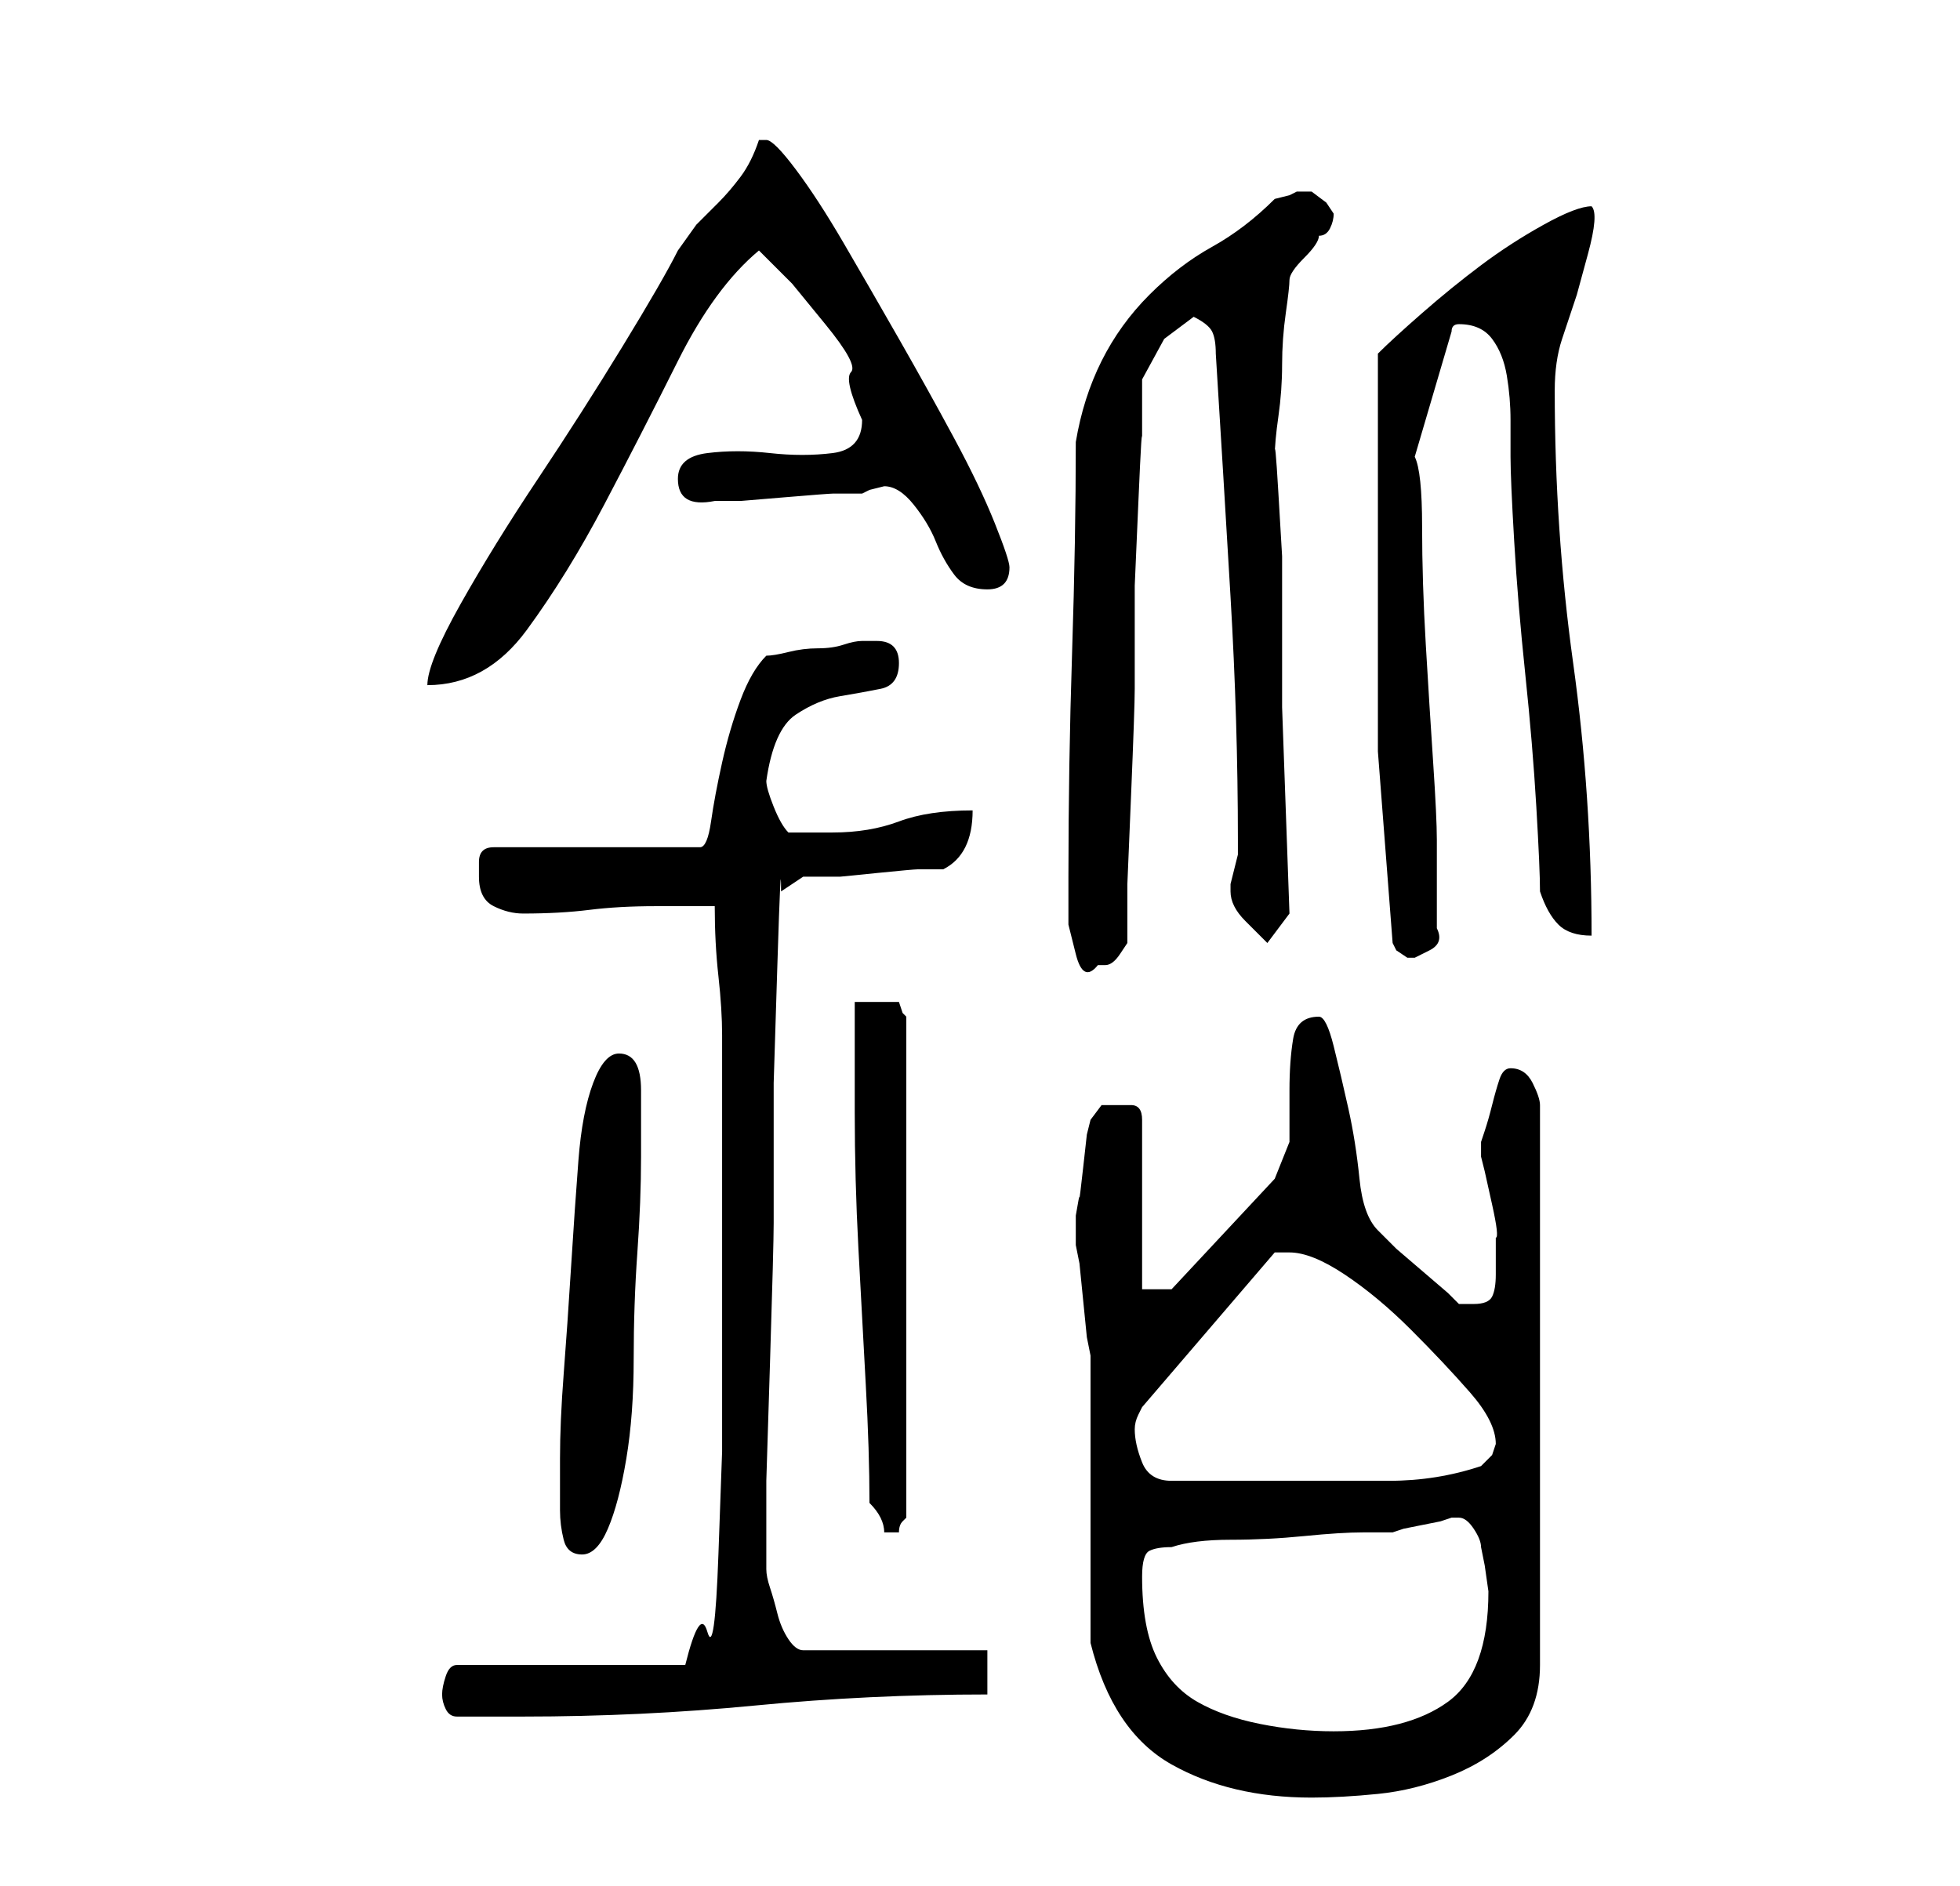 <?xml version="1.0" standalone="no"?>
<!DOCTYPE svg PUBLIC "-//W3C//DTD SVG 1.1//EN" "http://www.w3.org/Graphics/SVG/1.1/DTD/svg11.dtd" >
<svg xmlns="http://www.w3.org/2000/svg" xmlns:xlink="http://www.w3.org/1999/xlink" version="1.1" viewBox="-10 0 266 256">
   <path fill="currentColor"
d="M138 223q3 12 11 16.5t19 4.5q4 0 9 -0.5t10 -2.5t8.5 -5.5t3.5 -9.5v-76q0 -1 -1 -3t-3 -2q-1 0 -1.5 1.5t-1 3.5t-1 3.5l-0.5 1.5v1v1l0.5 2t1 4.5t0.5 4.5v2v3q0 2 -0.5 3t-2.5 1h-2l-1.5 -1.5t-3.5 -3t-3.5 -3l-2.5 -2.5q-2 -2 -2.5 -7t-1.5 -9.5t-2 -8.5t-2 -4
q-3 0 -3.5 3t-0.5 7v7t-2 5l-14 15h-4v-23q0 -2 -1.5 -2h-1.5h-2.5t-1.5 2l-0.5 2t-0.5 4.5t-0.5 4t-0.5 2.5v2v2l0.5 2.5t0.5 5t0.5 5l0.5 2.5v8v12v12v7zM145 214q0 -3 1 -3.5t3 -0.5q3 -1 8 -1t10 -0.5t8 -0.5h4l1.5 -0.5t2.5 -0.5t2.5 -0.5l1.5 -0.5h1v0q1 0 2 1.5
t1 2.5l0.5 2.5t0.5 3.5q0 11 -5.5 15t-15.5 4q-5 0 -10 -1t-8.5 -3t-5.5 -6t-2 -11zM50 230q0 1 0.5 2t1.5 1h4.5h4.5q16 0 31.5 -1.5t31.5 -1.5v-6h-25q-1 0 -2 -1.5t-1.5 -3.5t-1 -3.5t-0.5 -2.5v-2v-10t0.5 -16t0.5 -19v-19t0.5 -16t0.5 -10l1.5 -1l1.5 -1h1h1h3t5 -0.5
t5.5 -0.5h3.5q4 -2 4 -8q-6 0 -10 1.5t-9 1.5h-6q-1 -1 -2 -3.5t-1 -3.5q1 -7 4 -9t6 -2.5t5.5 -1t2.5 -3.5t-3 -3h-2q-1 0 -2.5 0.5t-3.5 0.5t-4 0.5t-3 0.5q-2 2 -3.5 6t-2.5 8.5t-1.5 8t-1.5 3.5h-28q-2 0 -2 2v2q0 3 2 4t4 1q5 0 9 -0.5t9 -0.5h8q0 5 0.5 9.5t0.5 8v7.5
v8v11v14v16t-0.5 14t-1.5 10.5t-3 4.5h-31q-1 0 -1.5 1.5t-0.5 2.5zM66 205q0 2 0.5 4t2.5 2t3.5 -3.5t2.5 -9.5t1 -13.5t0.5 -14.5t0.5 -13v-9q0 -5 -3 -5q-2 0 -3.5 4t-2 10.5t-1 14.5t-1 14.5t-0.5 11.5v7zM108 204q1 1 1.5 2t0.5 2h1h1q0 -1 0.5 -1.5l0.5 -0.5v-68
l-0.5 -0.5t-0.5 -1.5h-3h-3v15q0 9 0.5 18.5t1 18.5t0.5 16zM144 194q0 -1 0.5 -2l0.5 -1l18 -21h1.5h0.5q3 0 7.5 3t9 7.5t8 8.5t3.5 7l-0.5 1.5t-1.5 1.5q-6 2 -12.5 2h-13.5h-16q-3 0 -4 -2.5t-1 -4.5zM135 119v2v4.5t1 4t3 1.5h1q1 0 2 -1.5l1 -1.5v-8t0.5 -12
t0.5 -14.5v-14t0.5 -11.5t0.5 -8v-8.5t3 -5.5l2 -1.5l2 -1.5q2 1 2.5 2t0.5 3q1 16 2 33t1 33v0v2t-0.5 2t-0.5 2v1q0 2 2 4l3 3l3 -4l-1 -28v-6v-5.5v-9t-0.5 -8.5t-0.5 -5q0 -2 0.5 -5.5t0.5 -7t0.5 -7t0.5 -4.5t2 -3t2 -3q1 0 1.5 -1t0.5 -2l-1 -1.5t-2 -1.5h-1h-1
l-1 0.5t-2 0.5q-4 4 -8.5 6.5t-8.5 6.5t-6.5 9t-3.5 11q0 13 -0.5 28.5t-0.5 30.5zM179 128l0.5 1t1.5 1v0h1t2 -1t1 -3v-4v-2v-6q0 -3 -0.5 -10.5t-1 -16t-0.5 -16t-1 -9.5l5 -17q0 -1 1 -1q3 0 4.5 2t2 5t0.5 6v5q0 3 0.5 11.5t1.5 18t1.5 18t0.5 11.5q1 3 2.5 4.5
t4.5 1.5q0 -19 -2.5 -37t-2.5 -37q0 -4 1 -7l2 -6t1.5 -5.5t0.5 -6.5q-2 0 -6.5 2.5t-8.5 5.5t-8 6.5t-6 5.5v28v26t2 26zM93 19q-1 3 -2.5 5t-3 3.5l-3 3t-2.5 3.5q-2 4 -7.5 13t-11.5 18t-10.5 17t-4.5 11q8 0 13.5 -7.5t10.5 -17t10 -19.5t11 -15l4.5 4.5t4.5 5.5
t3.5 6.5t1.5 6.5q0 4 -4 4.5t-8.5 0t-8.5 0t-4 3.5q0 4 5 3h3.5t6 -0.5t6.5 -0.5h4l1 -0.5t2 -0.5q2 0 4 2.5t3 5t2.5 4.5t4.5 2t3 -3q0 -1 -2 -6t-5.5 -11.5t-7.5 -13.5t-7.5 -13t-6.5 -10t-4 -4h-1z" />
</svg>
